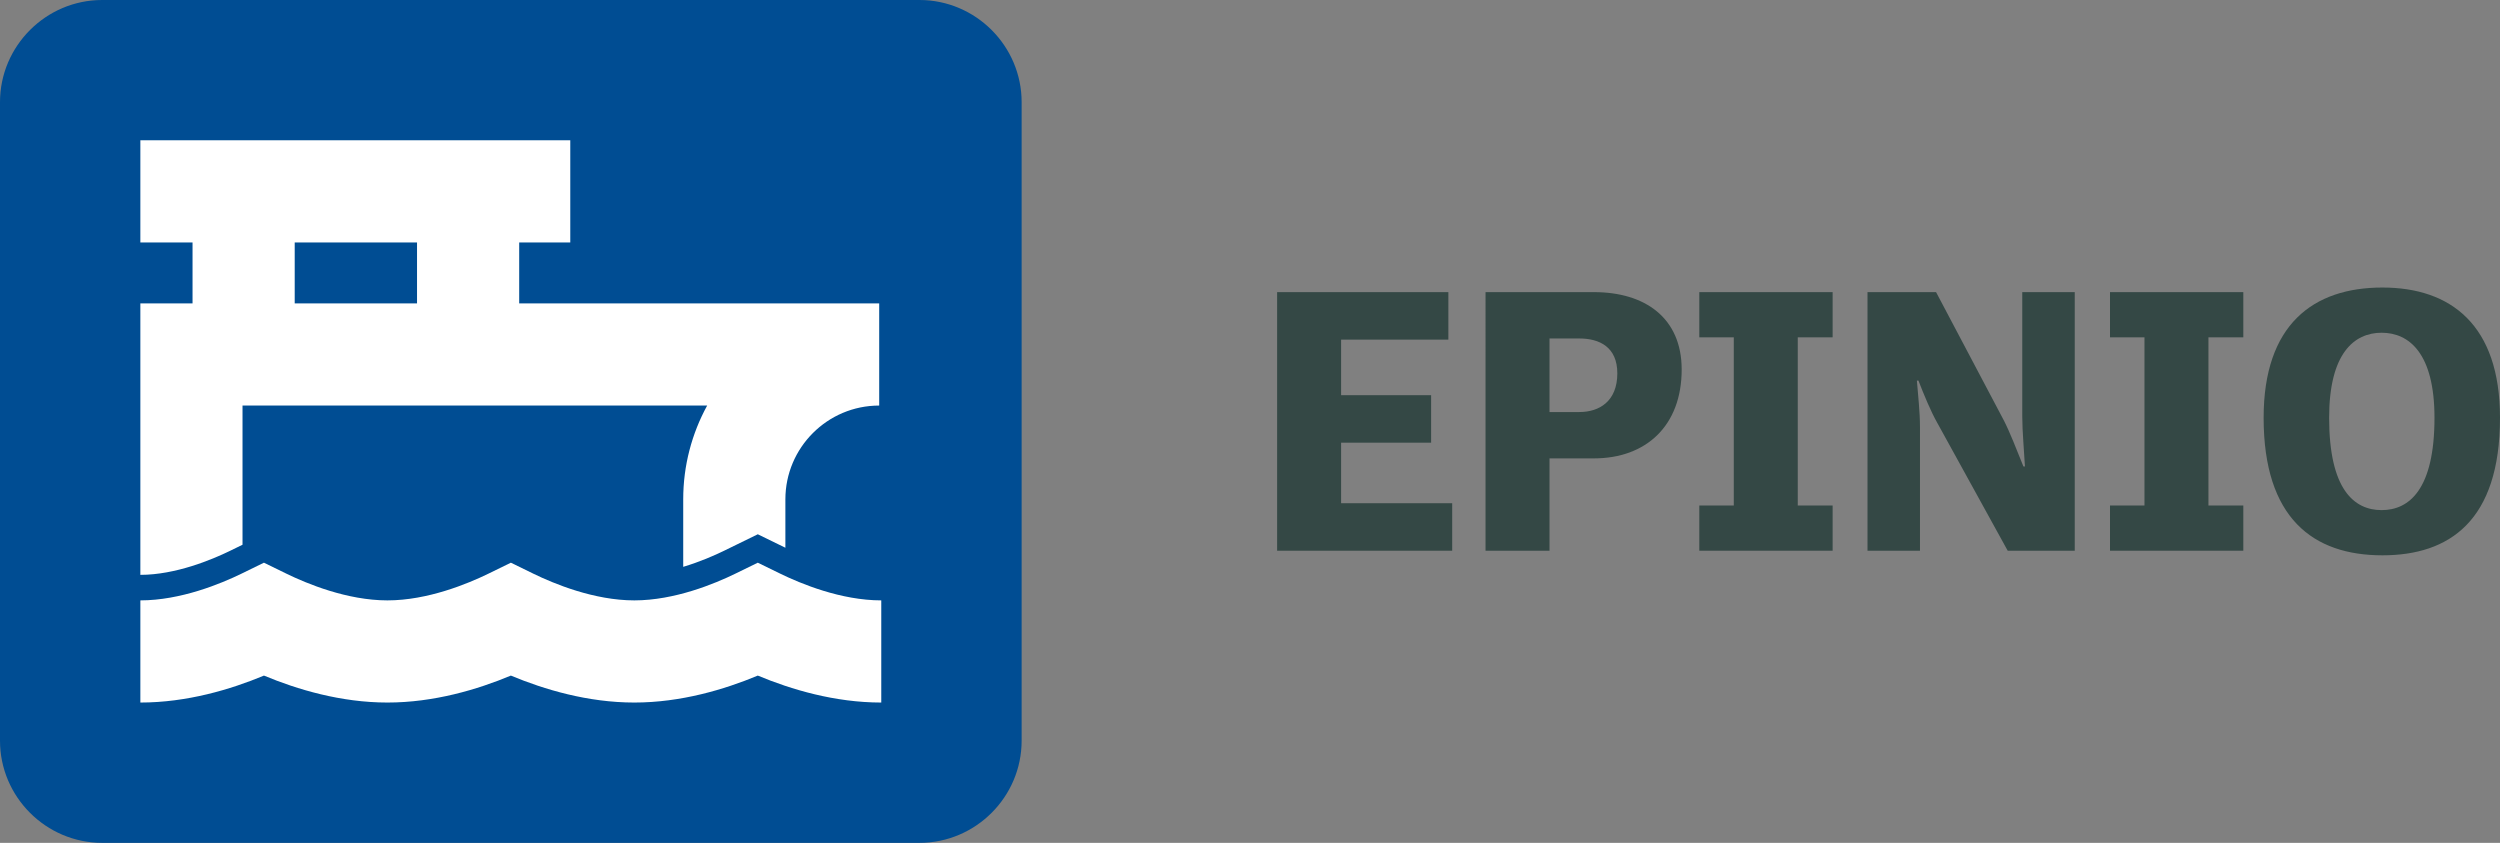 <?xml version="1.0" encoding="utf-8"?>
<!-- Generator: Adobe Illustrator 25.2.0, SVG Export Plug-In . SVG Version: 6.00 Build 0)  -->
<svg version="1.1" id="Layer_1" xmlns="http://www.w3.org/2000/svg" xmlns:xlink="http://www.w3.org/1999/xlink" x="0px" y="0px"
	 viewBox="0 0 489.412 165" style="enable-background:new 0 0 489.412 165;" xml:space="preserve">
<rect x="0" y="0" width="489.412" height="165" fill="#808080" stroke="none"/>
<style type="text/css">
	.st0{fill:#A453B9;}
	.st1{fill:#FFFFFF;}
	.st2{fill:#344845;}
	.st3{fill:#D13306;}
	.st4{fill:#004D93;}
	.st5{fill:#0081BE;}
	.st6{fill:#1167F1;}
	.st7{fill:#FFC400;}
	.st8{fill:#FF7A3D;}
	.st9{fill:#00A580;}
	.st10{fill:#53C3D0;}
	.st11{fill:#671C4C;}
	.st12{fill:#00E3C2;}
	.st13{fill:#00B056;}
	.st14{fill:#BC2A46;}
	.st15{fill:#FF192E;}
</style>
<g>
	<g>
		<path class="st4" d="M180,165H20c-11,0-20-9-20-20V20C0,9,9,0,20,0h160c11,0,20,9,20,20v125C200,156,191,165,180,165z"/>
		<g>
			<path class="st1" d="M47.477,106.64V79.393H138.438
				c-2.988,5.458-4.688,11.718-4.688,18.366v13.209
				c3.272-0.984,6.123-2.234,8.016-3.159l6.584-3.218l5.4,2.637v-9.469
				c0-10.127,8.239-18.366,18.366-18.366v-20h-70.476V47.465h10v-20h-10H37.693H27.477v20
				h10.216v11.928H27.477v53.143c6.883,0,13.996-2.962,17.608-4.727L47.477,106.64z
				 M57.693,47.465h23.946v11.928H57.693V47.465z"/>
			<path class="st1" d="M152.74,112.3l-4.39-2.145l-4.389,2.146
				c-4,1.955-11.889,5.234-19.779,5.234c-7.889,0-15.779-3.279-19.78-5.234
				l-4.391-2.146l-4.39,2.146c-4,1.955-11.889,5.234-19.777,5.234
				c-7.886,0-15.78-3.28-19.784-5.235l-4.39-2.145l-4.389,2.146
				c-4,1.955-11.915,5.234-19.804,5.234v20c9.099,0,17.67-2.555,24.195-5.278
				c6.528,2.724,15.075,5.278,24.171,5.278c9.099,0,17.644-2.554,24.168-5.277
				c6.525,2.724,15.071,5.277,24.169,5.277c9.1,0,17.646-2.555,24.17-5.278
				c6.528,2.724,15.075,5.278,24.171,5.278v-20
				C164.637,117.535,156.743,114.255,152.74,112.3z"/>
		</g>
	</g>
	<g>
		<path class="st2" d="M250.015,57.188h33.523v9.3h-20.999v10.874h17.624v9.3h-17.624
			v11.85h21.749v9.3h-34.273V57.188z"/>
		<path class="st2" d="M290.815,57.188h21.224c9.975,0,17.175,5.025,17.175,15.149
			c0,11.024-6.976,17.399-17.175,17.399h-8.699v18.074h-12.524V57.188z
			 M303.339,66.263v14.399h5.85c3.899,0,7.425-2.101,7.425-7.575
			c0-5.175-3.525-6.824-7.425-6.824H303.339z"/>
		<path class="st2" d="M332.664,57.188H358.763v8.85h-6.824v32.924h6.824v8.85h-26.099
			v-8.85h6.749V66.038h-6.749V57.188z"/>
		<path class="st2" d="M365.589,57.188H379.013l13.274,25.124c1.125,2.175,2.625,6,3.825,9h0.3
			c-0.149-2.851-0.524-6.9-0.524-9.825V57.188h10.274v50.623h-13.125L379.239,82.762
			c-1.275-2.25-2.625-5.55-3.675-8.25H375.263c0.226,2.85,0.601,6.225,0.601,9v24.299
			h-10.274V57.188z"/>
		<path class="st2" d="M413.064,57.188h26.099v8.85h-6.825v32.924h6.825v8.85h-26.099
			v-8.85h6.749V66.038h-6.749V57.188z"/>
		<path class="st2" d="M443.139,81.787c0-18.224,9.675-25.498,23.249-25.498
			c13.35,0,23.024,7.274,23.024,25.498c0,20.25-9.975,26.925-23.024,26.925
			C452.814,108.711,443.139,101.436,443.139,81.787z M476.587,81.787
			c0-12.599-4.949-16.648-10.35-16.648c-5.399,0-10.274,4.05-10.274,16.648
			c0,14.024,4.875,18.075,10.274,18.075C471.638,99.862,476.587,95.811,476.587,81.787z"/>
	</g>
</g>
</svg>
